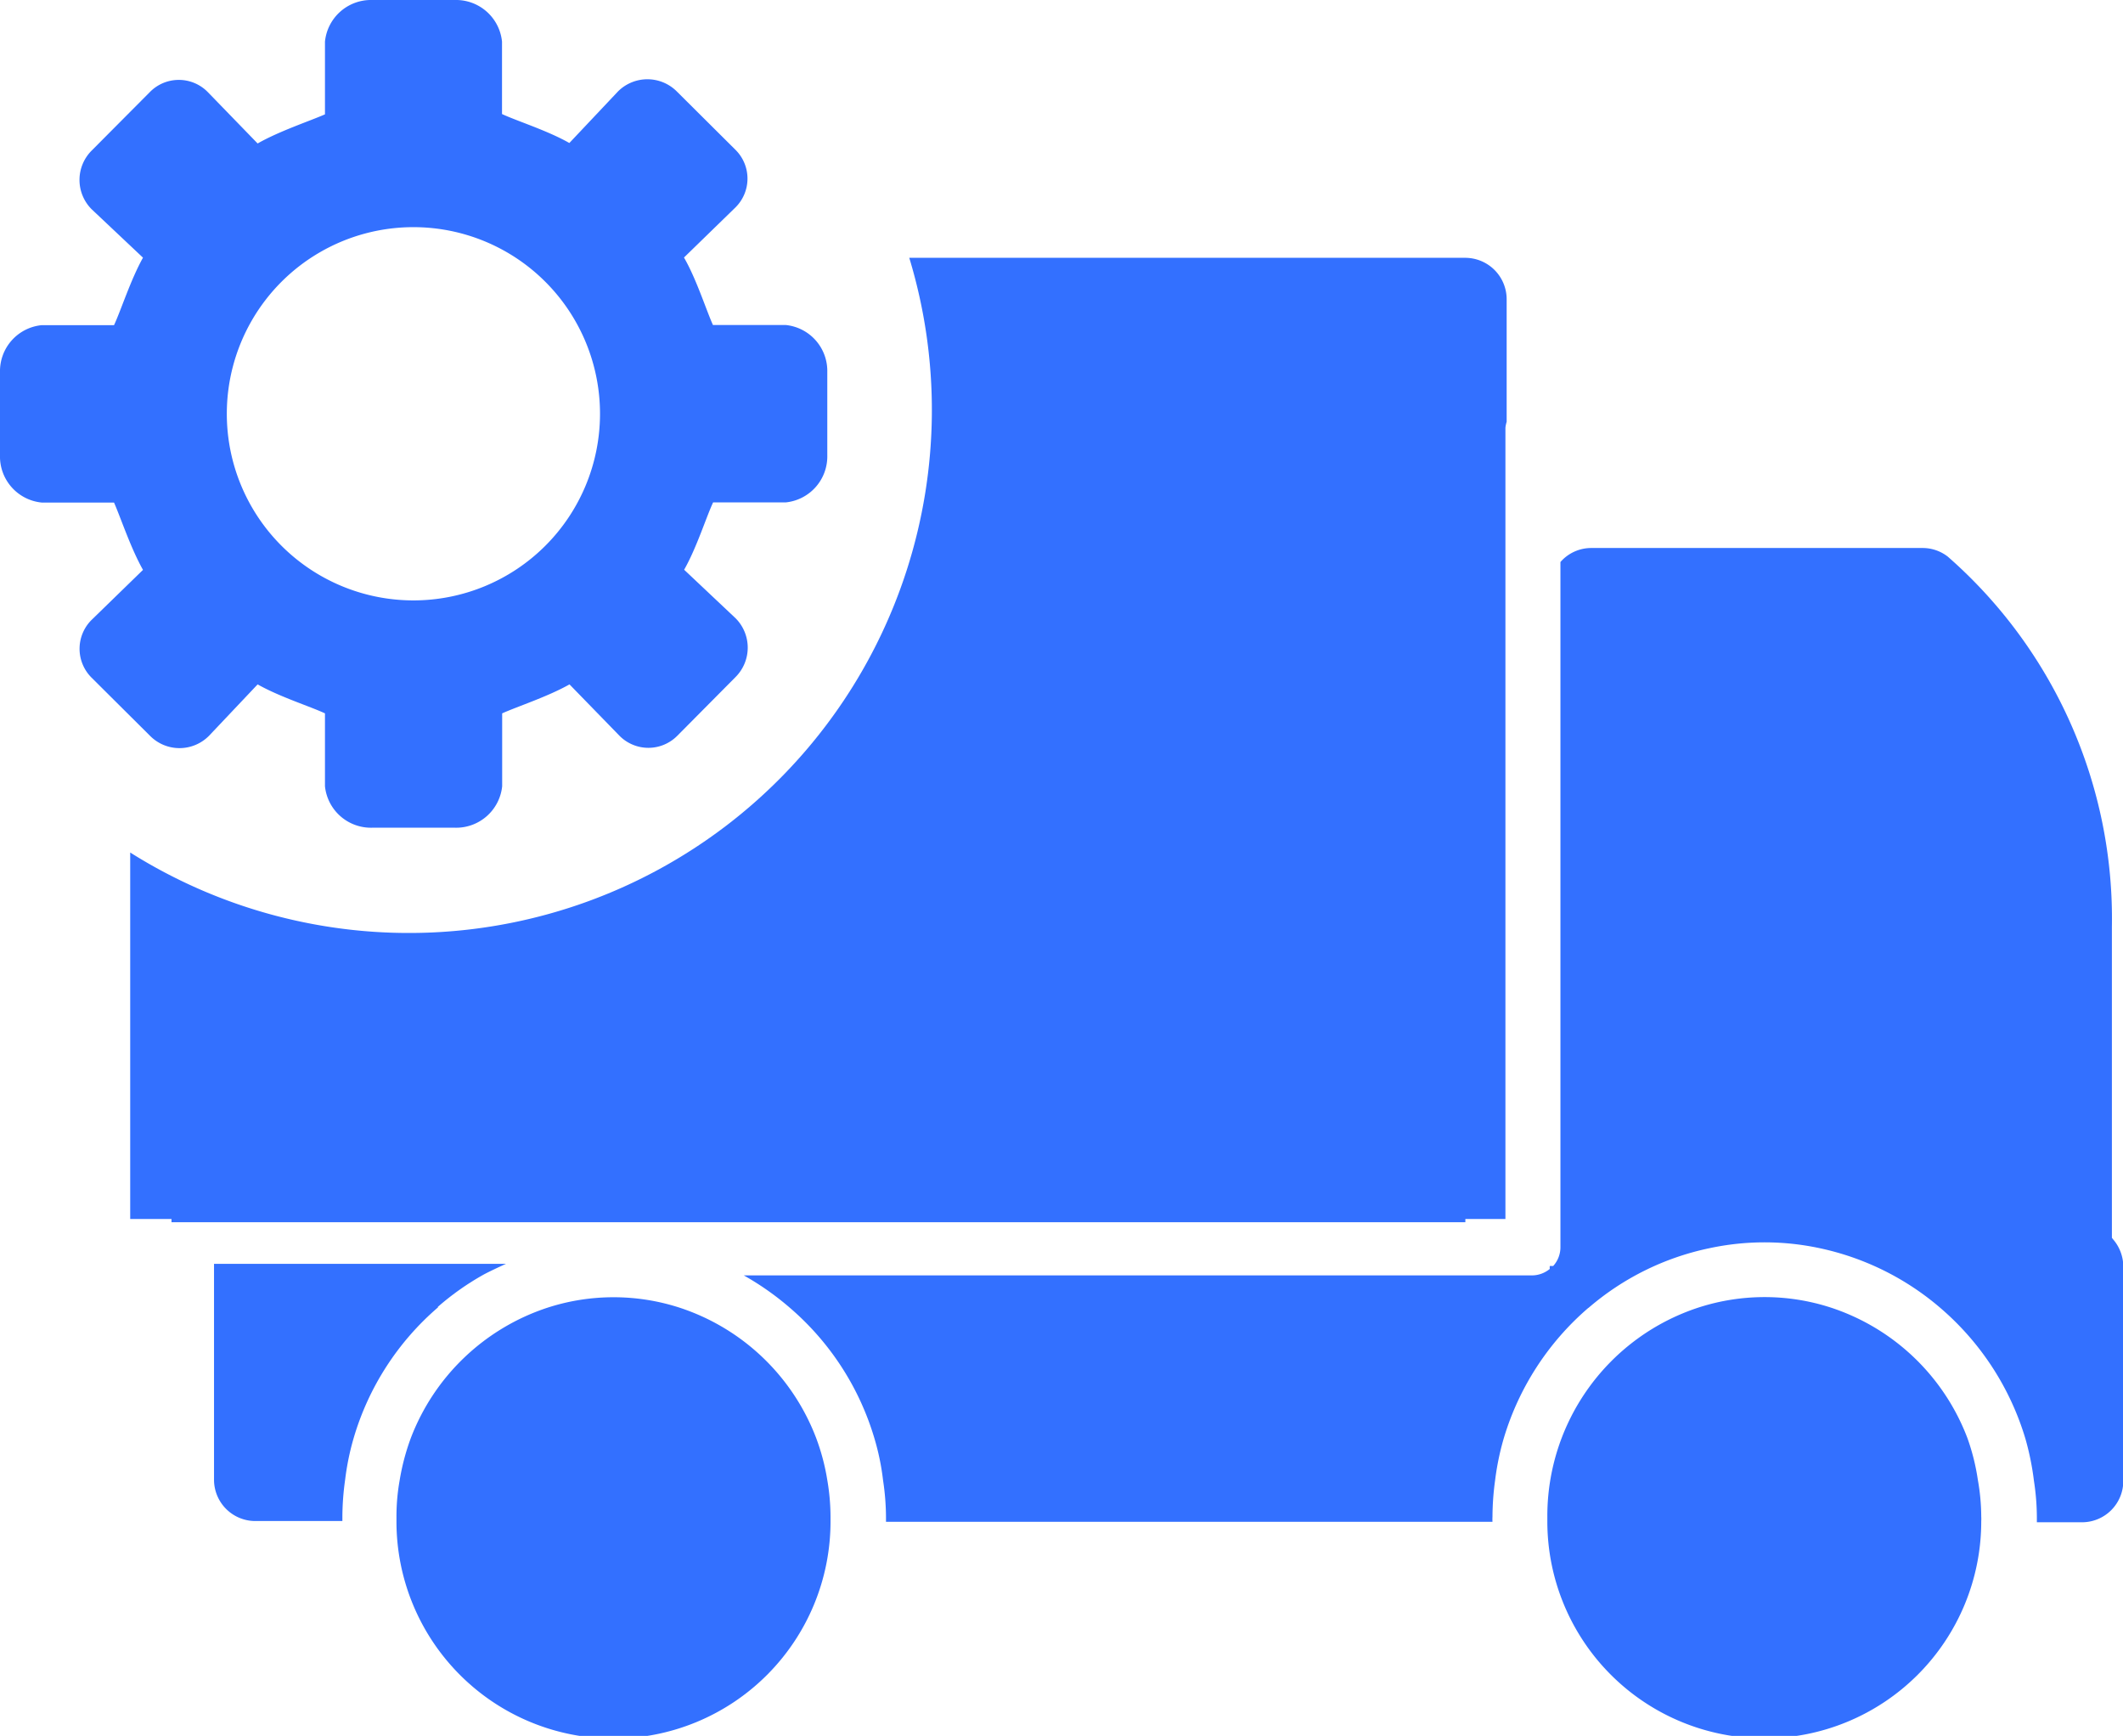 <svg xmlns="http://www.w3.org/2000/svg" width="13.778" height="11.264" viewBox="0 0 13.778 11.264"><g transform="translate(-0.16 -93.44)"><path d="M194.4,363.472a1.422,1.422,0,0,0-.888-.847,1.39,1.39,0,0,0-.854,0,1.425,1.425,0,0,0-.889.847,1.472,1.472,0,0,0-.072.272,1.338,1.338,0,0,0-.021.237v.032a1.408,1.408,0,0,0,2.817,0v-.032a1.428,1.428,0,0,0-.021-.237A1.407,1.407,0,0,0,194.4,363.472Zm8.409-1.3v-2.02a3.122,3.122,0,0,0-1.065-2.4.266.266,0,0,0-.164-.056H199.43a.265.265,0,0,0-.2.091v4.449a.181.181,0,0,1-.047.119h-.022a.069.069,0,0,0,0,.019.183.183,0,0,1-.113.042h-5.118a1.824,1.824,0,0,1,.3.211,1.783,1.783,0,0,1,.548.847,1.59,1.59,0,0,1,.056.272,1.64,1.64,0,0,1,.019.237c0,.01,0,.022,0,.032h3.936a.272.272,0,0,1,0-.032,1.778,1.778,0,0,1,.017-.237,1.723,1.723,0,0,1,.056-.272,1.792,1.792,0,0,1,.549-.847h.019l-.018,0a1.746,1.746,0,0,1,.783-.387,1.707,1.707,0,0,1,.72,0,1.765,1.765,0,0,1,.784.39,1.794,1.794,0,0,1,.549.847,1.771,1.771,0,0,1,.055.272,1.579,1.579,0,0,1,.019.237c0,.01,0,.022,0,.032h.293a.268.268,0,0,0,.268-.269v-1.39a.273.273,0,0,0-.068-.179Z" transform="translate(-188.943 -260.7)" fill="#3370ff"/><path d="M74.867,225.766a1.422,1.422,0,0,0-.889-.847,1.391,1.391,0,0,0-.854,0,1.423,1.423,0,0,0-.983,1.356v.032a1.408,1.408,0,0,0,2.816,0,.279.279,0,0,0,0-.032,1.383,1.383,0,0,0-.022-.237A1.408,1.408,0,0,0,74.867,225.766Zm-3.258-1.4v-.021h.26v-5.134a.2.2,0,0,1,.008-.039v-.793a.269.269,0,0,0-.268-.271H68a3.394,3.394,0,0,1-5.056,3.859v2.378h.268v.021Zm-6.668.549a1.736,1.736,0,0,1,.3-.211c.04-.021.081-.04.124-.06l.018-.008H63.488v1.4a.268.268,0,0,0,.268.269h.565c0-.01,0-.022,0-.032a1.777,1.777,0,0,1,.018-.237,1.677,1.677,0,0,1,.056-.272A1.778,1.778,0,0,1,64.941,224.919Z" transform="translate(-61.939 -122.995)" fill="#3370ff"/><path d="M1.517,98.214l.315-.333c.143.081.341.143.437.188v.473a.3.3,0,0,0,.306.269h.538a.3.3,0,0,0,.306-.269v-.473c.1-.045.295-.108.437-.188l.324.333a.264.264,0,0,0,.376,0l.378-.381a.27.27,0,0,0,0-.381L4.6,97.137c.081-.142.143-.341.188-.437h.472a.3.3,0,0,0,.269-.307v-.538a.3.3,0,0,0-.269-.306H4.787c-.045-.1-.108-.3-.188-.438l.333-.324a.263.263,0,0,0,0-.376l-.38-.378a.27.27,0,0,0-.381,0l-.316.335c-.142-.081-.341-.143-.437-.188V93.71a.3.3,0,0,0-.306-.27H2.575a.3.3,0,0,0-.306.27v.472c-.1.044-.295.108-.437.189l-.324-.334a.263.263,0,0,0-.375,0l-.378.38a.269.269,0,0,0,0,.381l.333.314c-.08.143-.143.342-.188.438H.43a.3.3,0,0,0-.27.306v.538a.3.3,0,0,0,.27.307H.9c.044.1.108.295.188.437l-.333.324a.264.264,0,0,0,0,.376l.38.378A.269.269,0,0,0,1.517,98.214Zm1.327-3.3a1.211,1.211,0,1,1-1.212,1.211,1.211,1.211,0,0,1,1.212-1.211Z" fill="#3370ff"/></g></svg>